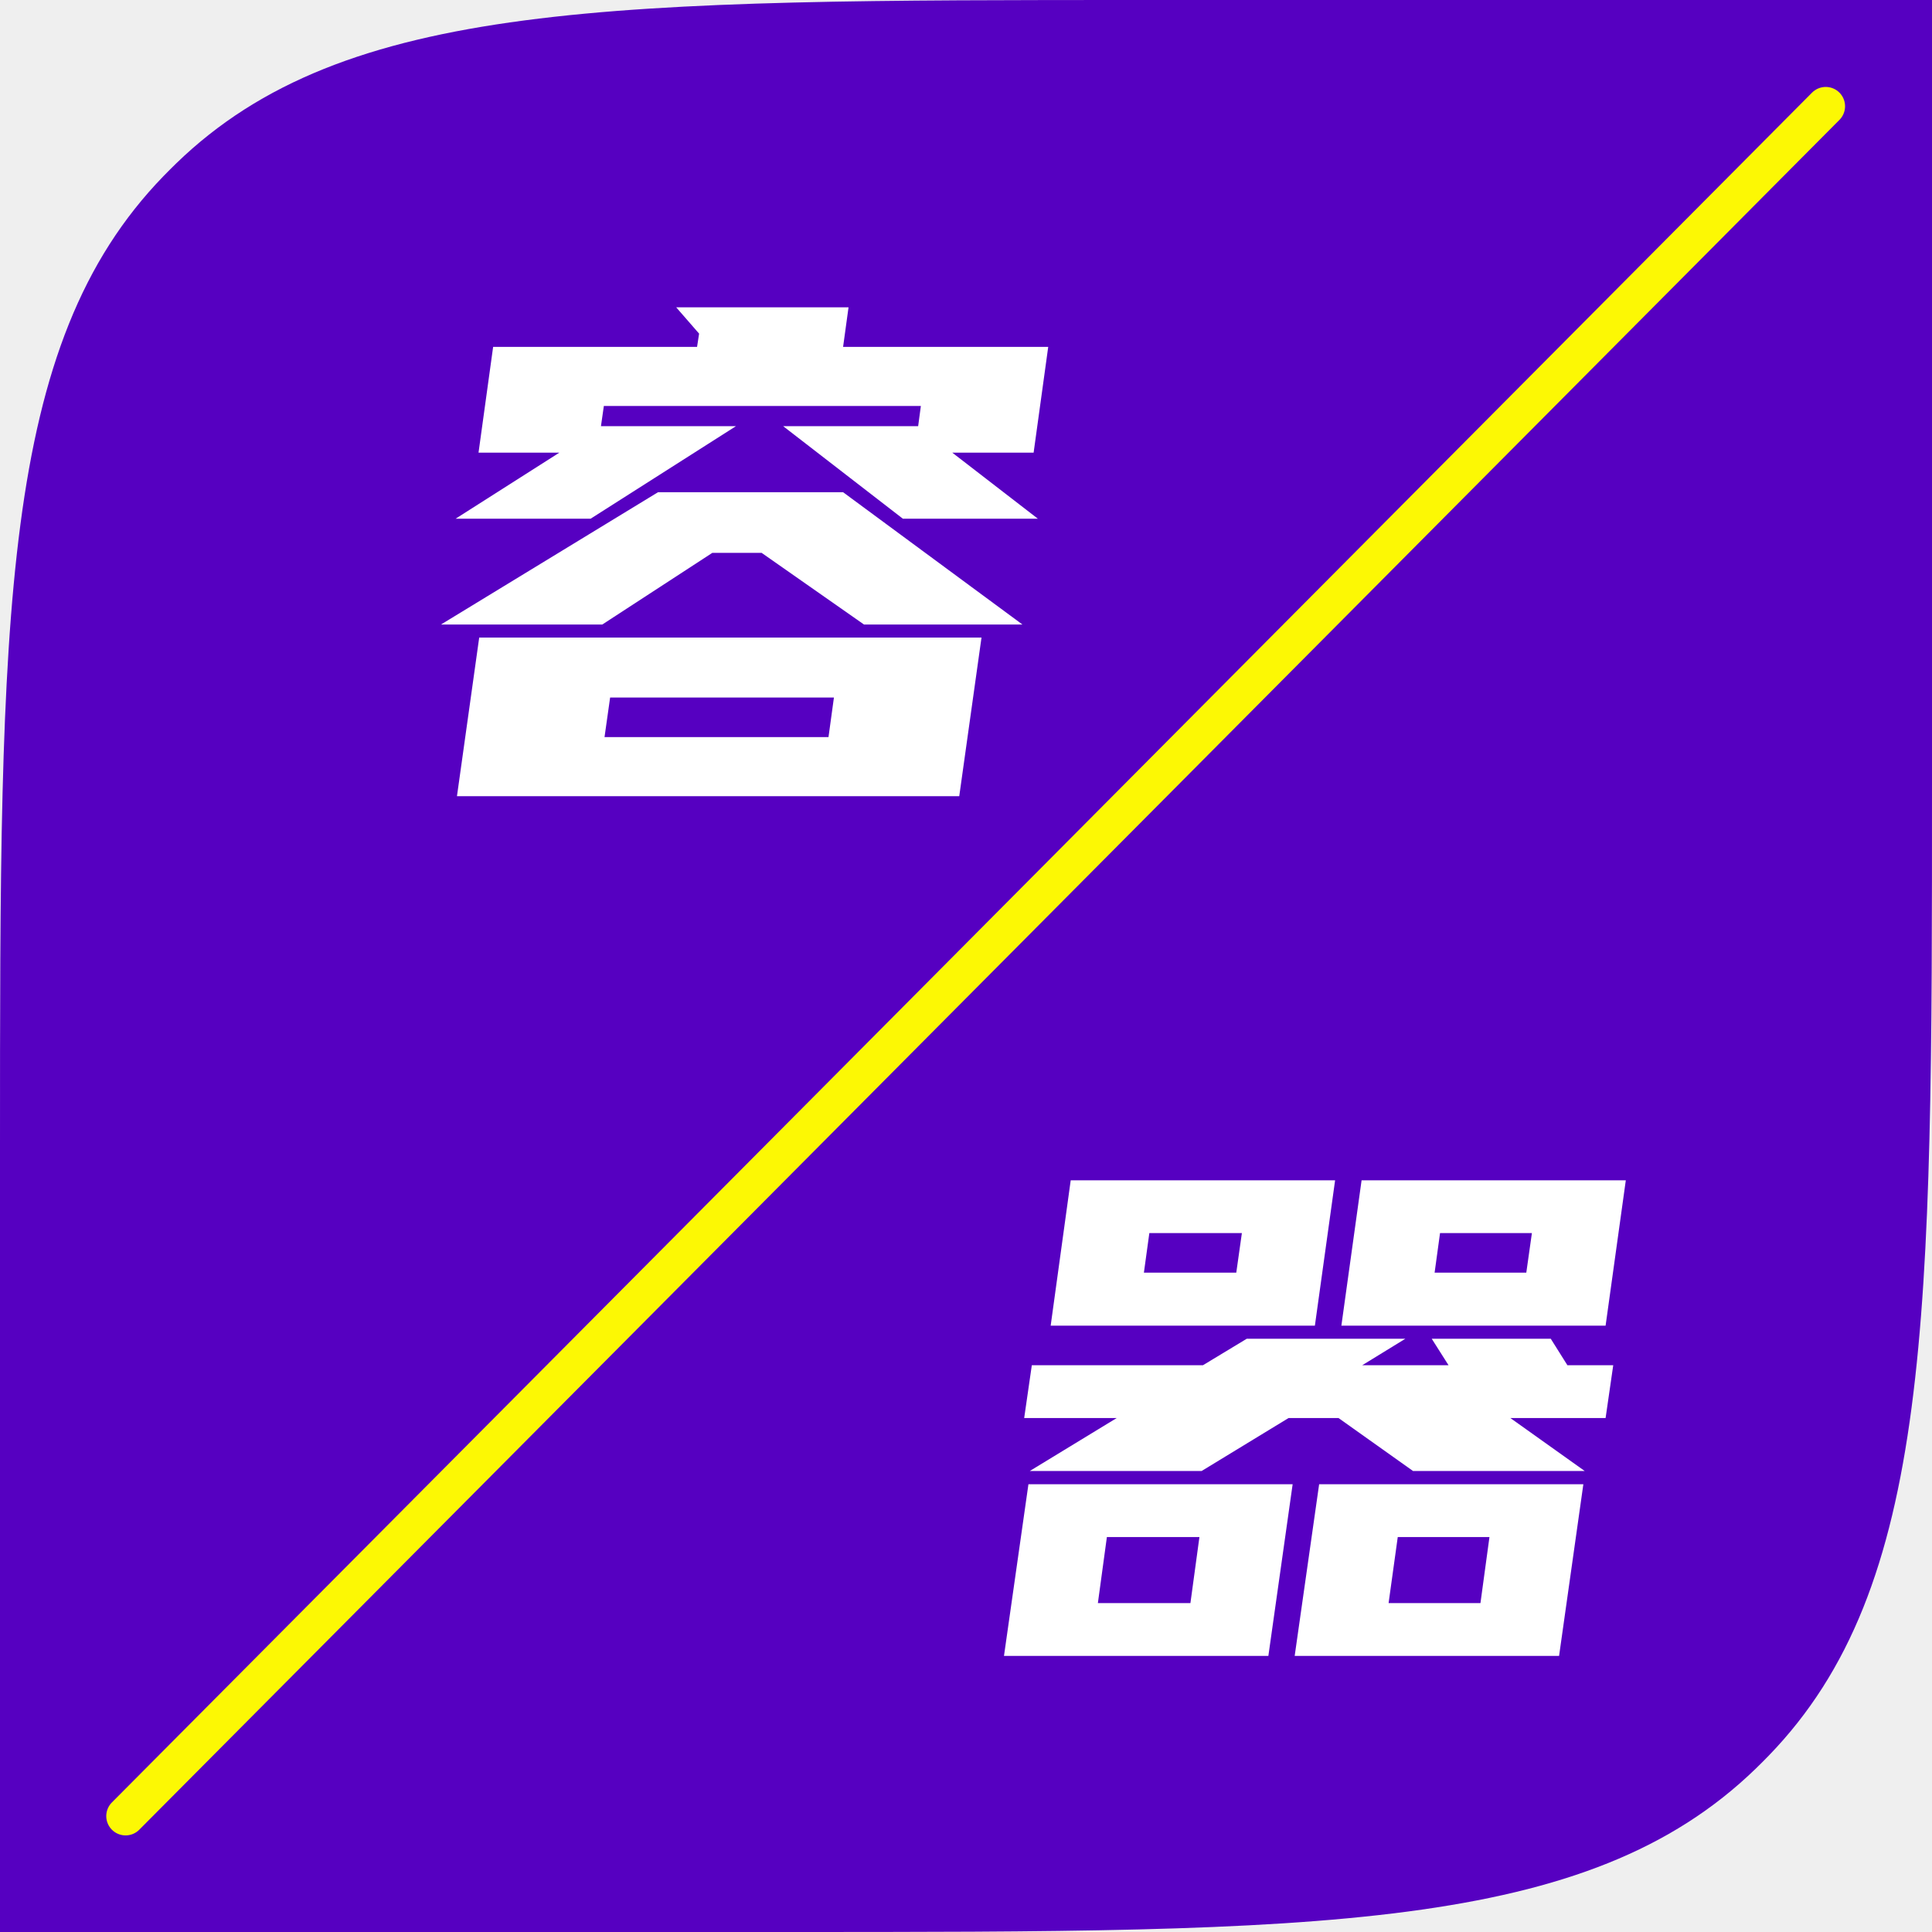 <svg width="200" height="200" viewBox="0 0 200 200" fill="none" xmlns="http://www.w3.org/2000/svg" xmlns:xlink="http://www.w3.org/1999/xlink">
	<desc>
			Created with Pixso.
	</desc>
	<rect width="200" height="200" fill="#EFEFEF"/>
	<path d="M118.8 0L200 0L200 81.2C200 136.602 200 164.302 183.088 181.755C182.65 182.206 182.206 182.65 181.755 183.088C164.302 200 136.602 200 81.2 200L5.72205e-06 200L0 118.8C1.90735e-06 63.398 3.8147e-06 35.697 16.912 18.245C17.35 17.794 17.794 17.35 18.245 16.912C35.697 0 63.398 0 118.8 0Z" fill-rule="evenodd" fill="#5600C1"/>
	<g clip-path="url(#clip2_1)">
		<path id="器" d="M136.117 137.23L138.209 122.184L110.84 122.184L108.766 137.23L136.117 137.23ZM166.211 137.23L168.303 122.184L140.951 122.184L138.859 137.23L166.211 137.23ZM127.979 131.746L118.416 131.746L118.979 127.65L128.559 127.65L127.979 131.746ZM158.002 131.746L148.51 131.746L149.072 127.65L158.582 127.65L158.002 131.746ZM162.256 141.326L160.533 138.584L148.211 138.584L149.951 141.326L141.021 141.326L145.486 138.584L129.068 138.584L124.533 141.326L106.814 141.326L106.023 146.793L115.604 146.793L106.604 152.277L124.393 152.277L133.393 146.793L138.561 146.793L146.277 152.277L164.049 152.277L156.35 146.793L166.211 146.793L167.002 141.326L162.256 141.326ZM131.301 171.42L133.814 153.648L106.463 153.648L103.932 171.42L131.301 171.42ZM161.395 171.42L163.908 153.648L136.557 153.648L134.025 171.42L161.395 171.42ZM123.232 165.953L113.652 165.953L114.584 159.115L124.164 159.115L123.232 165.953ZM153.256 165.953L143.746 165.953L144.695 159.115L154.188 159.115L153.256 165.953Z" fill="#FFFFFFFF"/>
		<path id="容" d="M95.328 42.025L95.047 44.117L81.072 44.117L93.465 53.697L107.439 53.697L98.58 46.859L107 46.859L108.512 35.908L87.277 35.908L87.84 31.812L69.998 31.812L72.371 34.537L72.16 35.908L51.049 35.908L49.537 46.859L57.904 46.859L47.164 53.697L61.139 53.697L76.186 44.117L62.211 44.117L62.51 42.025L95.328 42.025ZM105.84 64.648L87.277 50.955L68.117 50.955L45.652 64.648L62.352 64.648L73.742 57.23L78.84 57.23L89.439 64.648L105.84 64.648ZM99.301 82.42L101.604 66.002L49.607 66.002L47.305 82.42L99.301 82.42ZM86.328 72.207L85.766 76.303L62.58 76.303L63.16 72.207L86.328 72.207Z" fill="#FFFFFFFF"/>
	</g>
	<path id="直线 1" d="M189 11L13 188" stroke="#FCF804" stroke-width="4" stroke-linecap="round"/>
	<defs>
		<clipPath id="clip2_1">
			<rect id="自定义" rx="60" width="200" height="200" transform="translate(0 0)" fill="white"/>
		</clipPath>
	</defs>
</svg>
